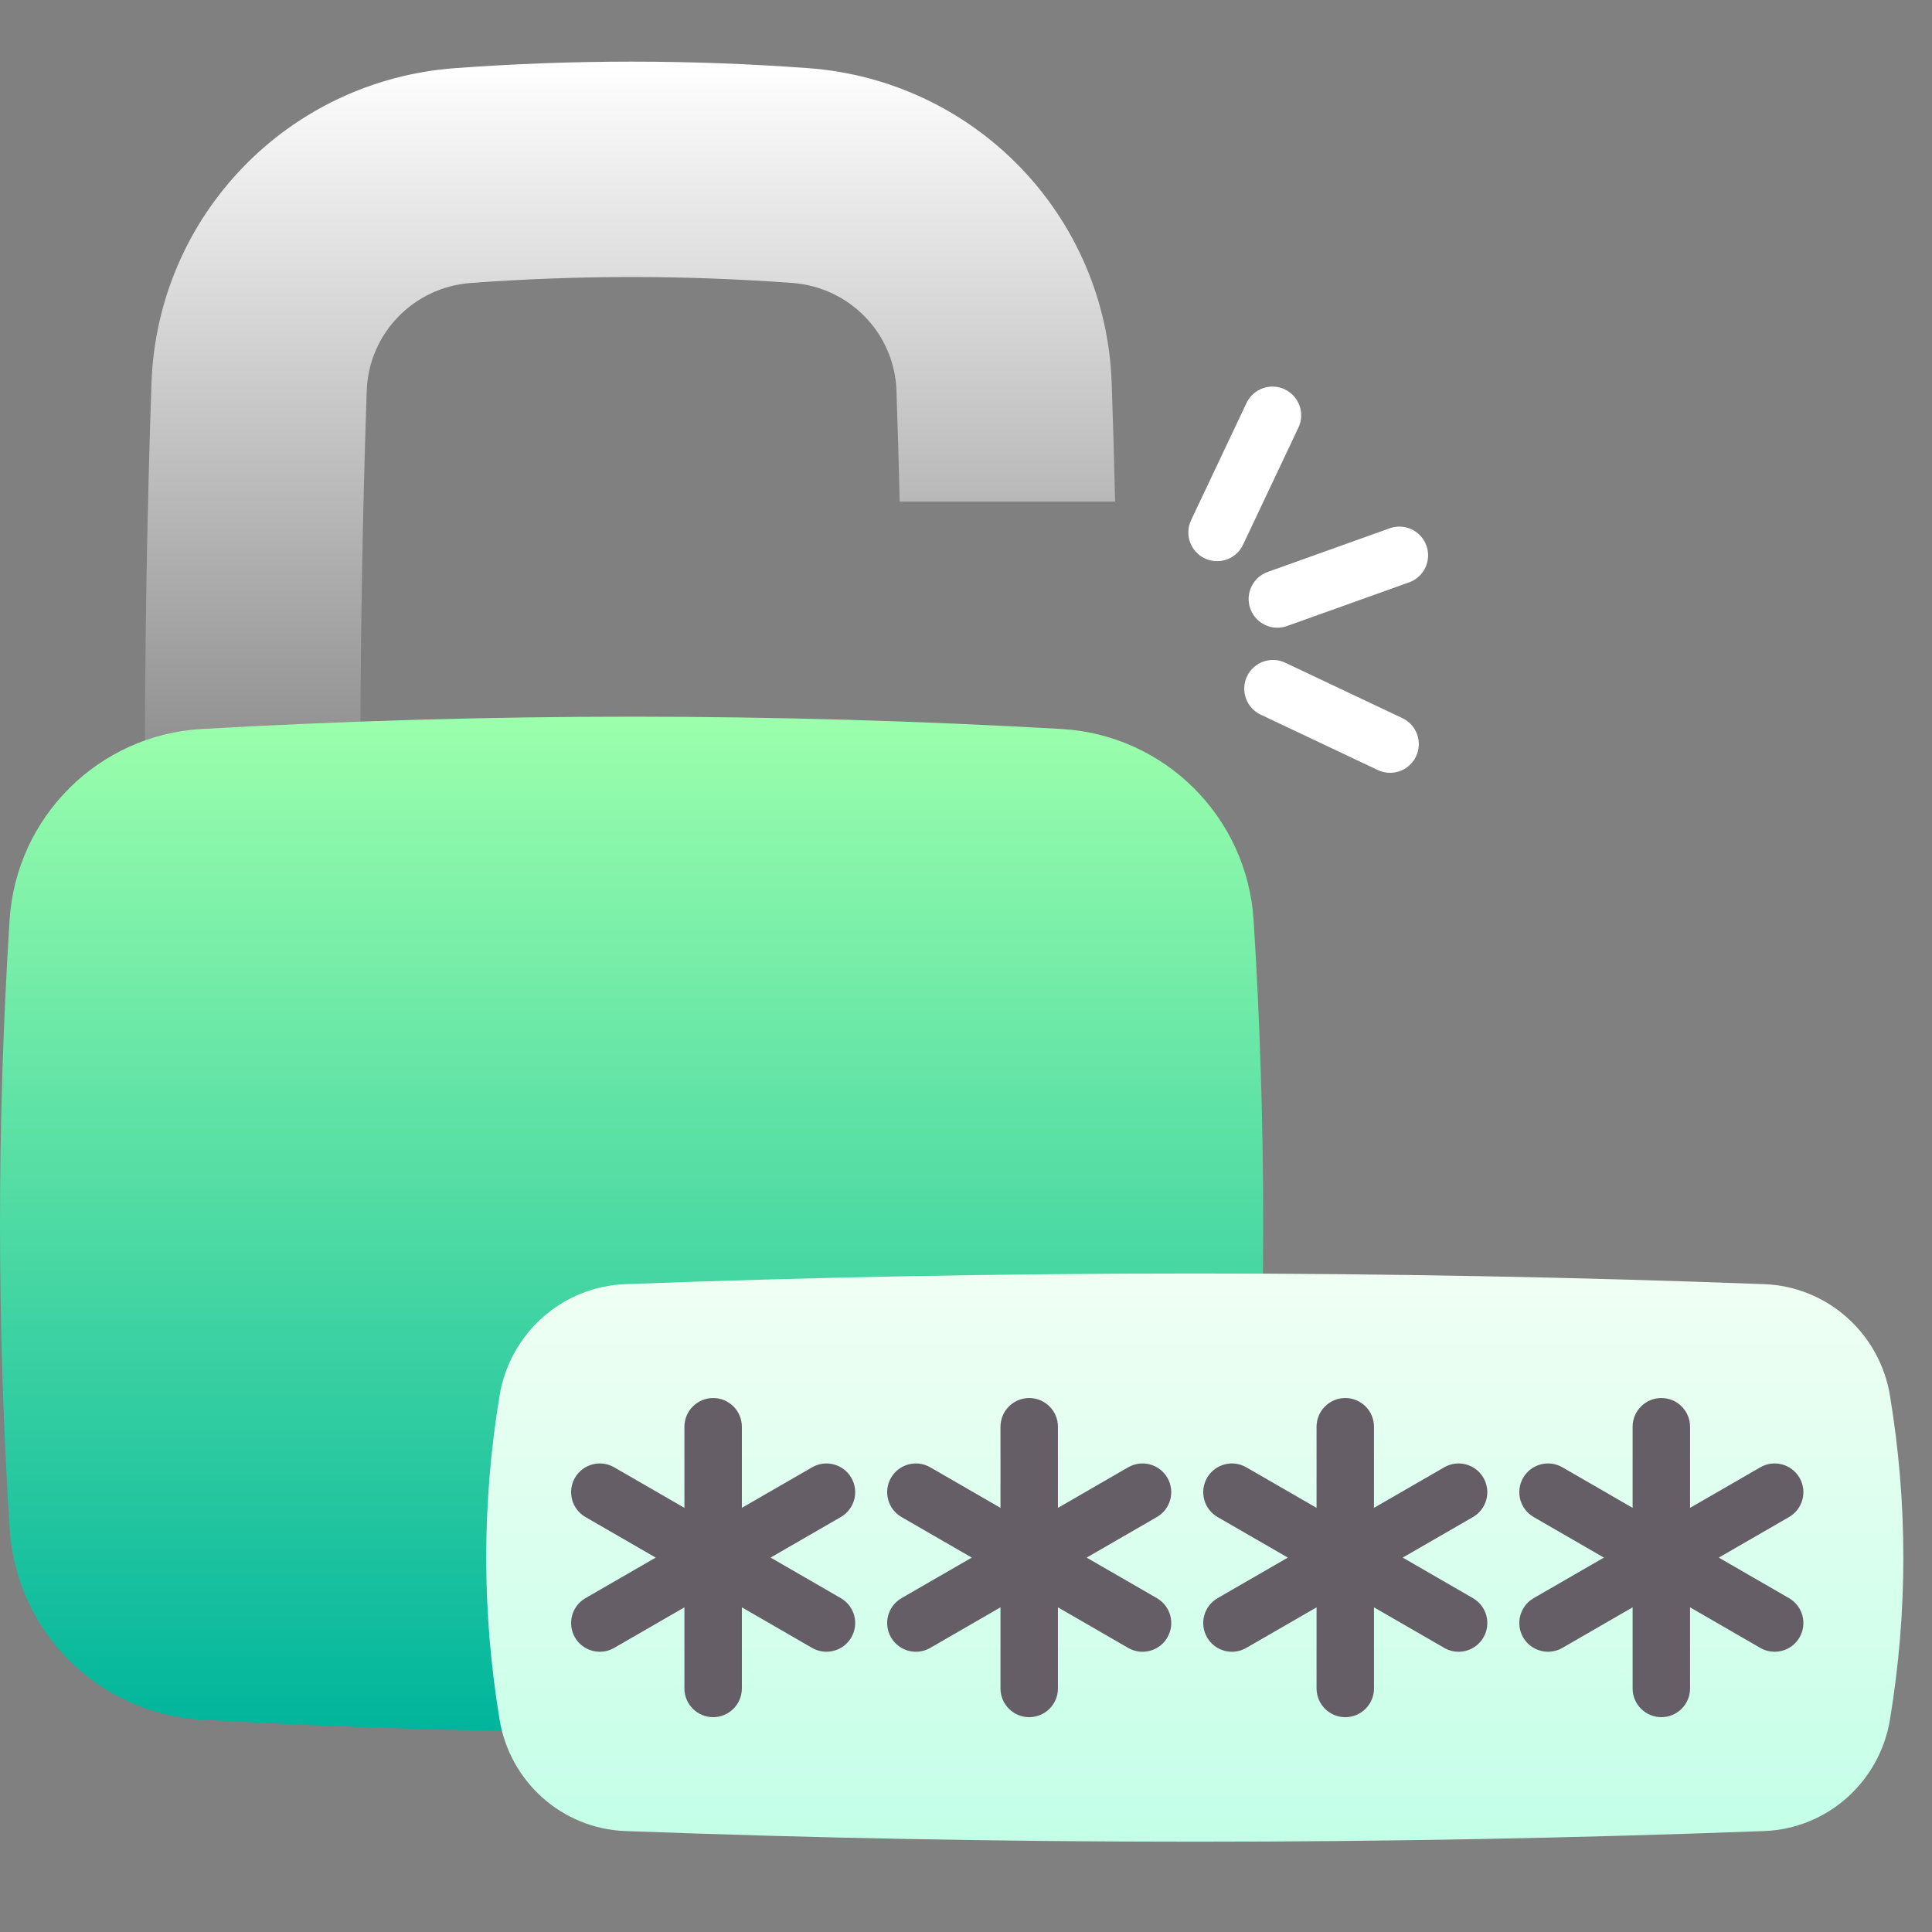 <svg width="80" height="80" viewBox="0 0 80 80" fill="none" xmlns="http://www.w3.org/2000/svg">
<rect x="0" y="0" width="80" height="80" fill="#808080" stroke="none"/>
<path d="M37.119 47.37C37.038 49.737 35.183 51.655 32.803 51.831C30.586 51.992 28.348 52.076 26.152 52.076C23.957 52.076 21.721 51.992 19.504 51.831C17.123 51.655 15.267 49.737 15.188 47.37C14.833 37.009 14.833 26.514 15.186 16.177C15.268 13.808 17.122 11.891 19.502 11.716C21.719 11.554 23.957 11.47 26.152 11.47C28.348 11.47 30.586 11.554 32.805 11.716C35.183 11.891 37.039 13.808 37.121 16.177C37.174 17.705 37.217 19.236 37.254 20.77H46.174C46.137 19.133 46.09 17.501 46.033 15.871C45.797 8.941 40.391 3.33 33.458 2.821C31.023 2.642 28.566 2.552 26.152 2.552C23.741 2.552 21.282 2.642 18.849 2.821C11.916 3.33 6.51 8.941 6.272 15.871C5.911 26.411 5.911 37.11 6.274 47.674C6.51 54.605 11.916 60.214 18.849 60.725C21.282 60.904 23.741 60.994 26.152 60.994C28.566 60.994 31.023 60.904 33.458 60.725C40.389 60.214 45.795 54.605 46.033 47.674C46.063 46.802 46.09 45.929 46.115 45.053H37.192C37.17 45.828 37.147 46.599 37.119 47.37Z" fill="url(#paint0_linear_1_787)"/>
<path d="M26.153 71.721C20.25 71.721 14.298 71.55 8.355 71.21C4.084 70.966 0.669 67.568 0.399 63.299C-0.132 54.903 -0.133 46.478 0.397 38.097C0.668 33.828 4.083 30.43 8.353 30.186C14.291 29.847 20.251 29.676 26.153 29.676C32.056 29.676 38.016 29.847 43.953 30.186C48.224 30.43 51.639 33.828 51.909 38.097C52.439 46.478 52.438 54.903 51.907 63.299C51.637 67.568 48.222 70.966 43.951 71.21C38.008 71.55 32.056 71.721 26.153 71.721Z" fill="url(#paint1_linear_1_787)"/>
<path d="M73.051 75.82C57.332 76.408 41.614 76.408 25.895 75.82C23.28 75.722 21.112 73.784 20.686 71.202C19.949 66.732 19.949 62.262 20.686 57.792C21.112 55.21 23.28 53.272 25.895 53.174C41.614 52.586 57.332 52.586 73.051 53.174C75.666 53.272 77.834 55.21 78.26 57.792C78.998 62.262 78.998 66.732 78.26 71.202C77.834 73.784 75.666 75.722 73.051 75.82Z" fill="url(#paint2_linear_1_787)"/>
<path d="M35.252 61.193C34.924 60.624 34.196 60.429 33.627 60.758L30.719 62.437V59.078C30.719 58.422 30.187 57.889 29.53 57.889C28.873 57.889 28.34 58.422 28.34 59.078V62.437L25.432 60.758C24.863 60.429 24.136 60.624 23.807 61.193C23.479 61.762 23.674 62.489 24.243 62.818L27.151 64.497L24.243 66.176C23.674 66.504 23.479 67.232 23.807 67.801C24.028 68.182 24.427 68.395 24.838 68.395C25.04 68.395 25.245 68.344 25.432 68.236L28.34 66.557V69.915C28.34 70.572 28.873 71.104 29.53 71.104C30.187 71.104 30.719 70.572 30.719 69.915V66.557L33.627 68.236C33.815 68.344 34.019 68.395 34.221 68.395C34.632 68.395 35.032 68.182 35.252 67.8C35.581 67.231 35.386 66.504 34.817 66.176L31.909 64.496L34.817 62.817C35.386 62.489 35.581 61.762 35.252 61.193Z" fill="#665E66"/>
<path d="M48.34 61.193C48.011 60.624 47.284 60.429 46.715 60.758L43.807 62.437V59.079C43.807 58.422 43.274 57.889 42.617 57.889C41.961 57.889 41.428 58.422 41.428 59.079V62.437L38.52 60.758C37.951 60.429 37.223 60.624 36.895 61.193C36.566 61.762 36.761 62.489 37.33 62.818L40.239 64.497L37.33 66.176C36.761 66.504 36.566 67.232 36.895 67.801C37.115 68.182 37.515 68.396 37.926 68.396C38.128 68.396 38.332 68.344 38.52 68.236L41.428 66.557V69.915C41.428 70.572 41.961 71.105 42.617 71.105C43.274 71.105 43.807 70.572 43.807 69.915V66.557L46.715 68.236C46.903 68.344 47.107 68.396 47.309 68.396C47.72 68.396 48.12 68.182 48.34 67.801C48.668 67.232 48.473 66.504 47.904 66.176L44.996 64.497L47.904 62.818C48.473 62.489 48.668 61.762 48.34 61.193Z" fill="#665E66"/>
<path d="M61.427 61.193C61.099 60.624 60.371 60.429 59.803 60.758L56.894 62.437V59.079C56.894 58.422 56.362 57.889 55.705 57.889C55.048 57.889 54.516 58.422 54.516 59.079V62.437L51.607 60.758C51.038 60.429 50.311 60.624 49.982 61.193C49.654 61.762 49.849 62.489 50.418 62.818L53.326 64.497L50.418 66.176C49.849 66.504 49.654 67.232 49.982 67.801C50.203 68.182 50.602 68.396 51.013 68.396C51.215 68.396 51.42 68.344 51.607 68.236L54.516 66.557V69.915C54.516 70.572 55.048 71.105 55.705 71.105C56.362 71.105 56.894 70.572 56.894 69.915V66.557L59.803 68.236C59.99 68.344 60.194 68.396 60.396 68.396C60.807 68.396 61.207 68.182 61.427 67.801C61.756 67.232 61.561 66.504 60.992 66.176L58.084 64.497L60.992 62.818C61.561 62.489 61.756 61.762 61.427 61.193Z" fill="#665E66"/>
<path d="M74.08 66.176L71.171 64.497L74.08 62.818C74.649 62.489 74.844 61.762 74.515 61.193C74.187 60.624 73.459 60.429 72.89 60.758L69.982 62.437V59.078C69.982 58.421 69.45 57.889 68.793 57.889C68.136 57.889 67.603 58.421 67.603 59.078V62.437L64.695 60.757C64.126 60.429 63.399 60.624 63.07 61.193C62.742 61.762 62.937 62.489 63.505 62.817L66.414 64.497L63.505 66.176C62.937 66.504 62.742 67.232 63.07 67.8C63.291 68.182 63.69 68.395 64.101 68.395C64.303 68.395 64.507 68.344 64.695 68.236L67.603 66.557V69.915C67.603 70.572 68.136 71.104 68.793 71.104C69.45 71.104 69.982 70.572 69.982 69.915V66.557L72.89 68.236C73.078 68.344 73.282 68.395 73.484 68.395C73.895 68.395 74.295 68.182 74.515 67.8C74.844 67.232 74.649 66.504 74.08 66.176Z" fill="#665E66"/>
<path d="M50.395 23.237C50.225 23.237 50.052 23.201 49.888 23.123C49.294 22.842 49.04 22.133 49.321 21.539L51.615 16.689C51.896 16.095 52.605 15.841 53.199 16.122C53.792 16.403 54.046 17.112 53.765 17.706L51.471 22.556C51.268 22.986 50.841 23.237 50.395 23.237Z" fill="white"/>
<path d="M57.56 32C57.389 32 57.217 31.964 57.052 31.886L52.202 29.592C51.608 29.311 51.355 28.602 51.636 28.008C51.916 27.414 52.626 27.16 53.219 27.442L58.069 29.736C58.663 30.016 58.917 30.726 58.636 31.319C58.433 31.749 58.006 32 57.56 32Z" fill="white"/>
<path d="M52.893 25.992C52.405 25.992 51.947 25.689 51.773 25.203C51.552 24.585 51.874 23.904 52.493 23.683L57.544 21.875C58.163 21.654 58.844 21.976 59.065 22.595C59.286 23.213 58.964 23.894 58.346 24.115L53.294 25.922C53.161 25.97 53.026 25.992 52.893 25.992Z" fill="white"/>
<defs>
<linearGradient id="paint0_linear_1_787" x1="26.088" y1="60.994" x2="26.088" y2="2.552" gradientUnits="userSpaceOnUse">
<stop stop-color="#1B1B1B"/>
<stop offset="1" stop-color="white"/>
</linearGradient>
<linearGradient id="paint1_linear_1_787" x1="26.153" y1="71.721" x2="26.153" y2="29.676" gradientUnits="userSpaceOnUse">
<stop stop-color="#00B59C"/>
<stop offset="1" stop-color="#9CFFAC"/>
</linearGradient>
<linearGradient id="paint2_linear_1_787" x1="49.473" y1="76.261" x2="49.473" y2="52.733" gradientUnits="userSpaceOnUse">
<stop stop-color="#C3FFE8"/>
<stop offset="0.997" stop-color="#F0FFF4"/>
</linearGradient>
</defs>
</svg>
